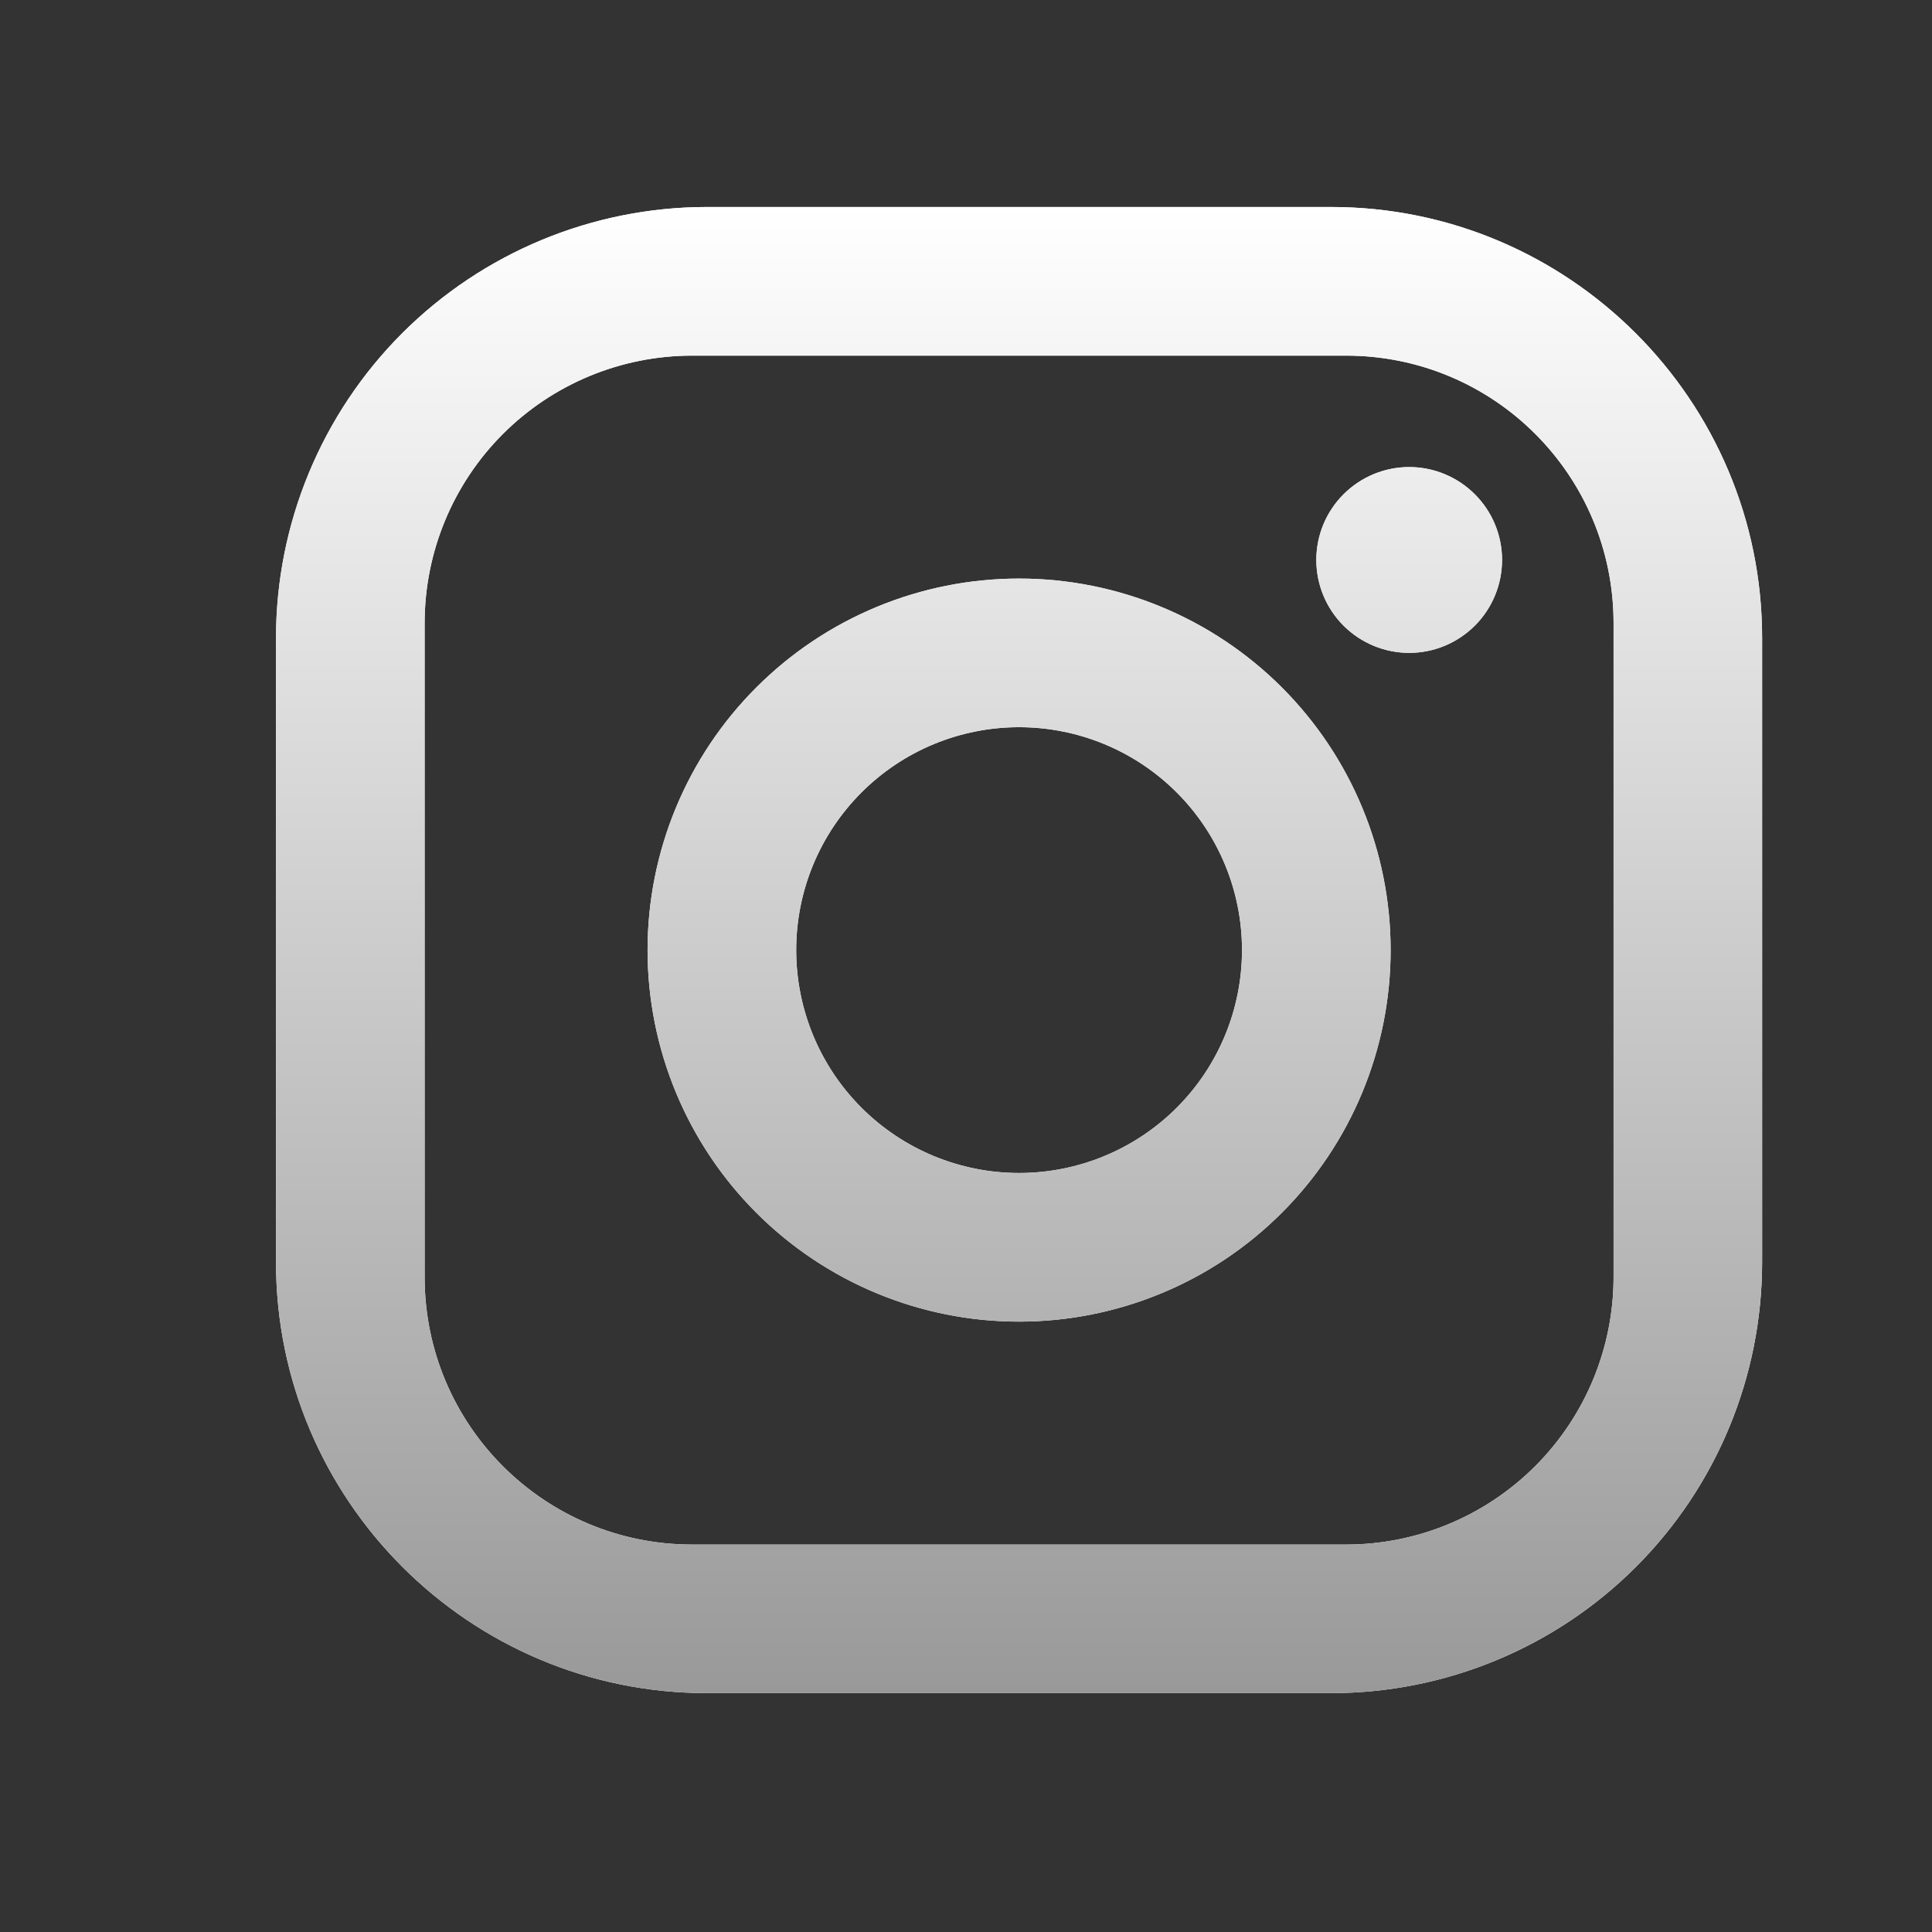 <svg width="28" height="28" viewBox="0 0 28 28" fill="none" xmlns="http://www.w3.org/2000/svg">
<rect x="0" y="0" width="28" height="28" fill="#333333" stroke="none"/>
<path d="M10.246 3H19.292C22.738 3 25.538 5.8 25.538 9.246V18.292C25.538 19.949 24.88 21.538 23.709 22.709C22.538 23.88 20.949 24.538 19.292 24.538H10.246C6.8 24.538 4 21.738 4 18.292V9.246C4 7.59 4.658 6.001 5.829 4.829C7.001 3.658 8.59 3 10.246 3ZM10.031 5.154C9.003 5.154 8.016 5.562 7.289 6.289C6.562 7.016 6.154 8.003 6.154 9.031V18.508C6.154 20.651 7.888 22.385 10.031 22.385H19.508C20.536 22.385 21.522 21.976 22.249 21.249C22.976 20.522 23.385 19.536 23.385 18.508V9.031C23.385 6.888 21.651 5.154 19.508 5.154H10.031ZM20.423 6.769C20.78 6.769 21.122 6.911 21.375 7.164C21.627 7.416 21.769 7.758 21.769 8.115C21.769 8.472 21.627 8.815 21.375 9.067C21.122 9.32 20.78 9.462 20.423 9.462C20.066 9.462 19.724 9.32 19.471 9.067C19.219 8.815 19.077 8.472 19.077 8.115C19.077 7.758 19.219 7.416 19.471 7.164C19.724 6.911 20.066 6.769 20.423 6.769ZM14.769 8.385C16.197 8.385 17.567 8.952 18.577 9.962C19.587 10.972 20.154 12.341 20.154 13.769C20.154 15.197 19.587 16.567 18.577 17.577C17.567 18.587 16.197 19.154 14.769 19.154C13.341 19.154 11.972 18.587 10.962 17.577C9.952 16.567 9.385 15.197 9.385 13.769C9.385 12.341 9.952 10.972 10.962 9.962C11.972 8.952 13.341 8.385 14.769 8.385ZM14.769 10.539C13.912 10.539 13.091 10.879 12.485 11.485C11.879 12.091 11.539 12.912 11.539 13.769C11.539 14.626 11.879 15.448 12.485 16.054C13.091 16.66 13.912 17 14.769 17C15.626 17 16.448 16.66 17.054 16.054C17.66 15.448 18 14.626 18 13.769C18 12.912 17.66 12.091 17.054 11.485C16.448 10.879 15.626 10.539 14.769 10.539Z" fill="white"/>
<path d="M10.246 3H19.292C22.738 3 25.538 5.8 25.538 9.246V18.292C25.538 19.949 24.88 21.538 23.709 22.709C22.538 23.88 20.949 24.538 19.292 24.538H10.246C6.8 24.538 4 21.738 4 18.292V9.246C4 7.59 4.658 6.001 5.829 4.829C7.001 3.658 8.59 3 10.246 3ZM10.031 5.154C9.003 5.154 8.016 5.562 7.289 6.289C6.562 7.016 6.154 8.003 6.154 9.031V18.508C6.154 20.651 7.888 22.385 10.031 22.385H19.508C20.536 22.385 21.522 21.976 22.249 21.249C22.976 20.522 23.385 19.536 23.385 18.508V9.031C23.385 6.888 21.651 5.154 19.508 5.154H10.031ZM20.423 6.769C20.78 6.769 21.122 6.911 21.375 7.164C21.627 7.416 21.769 7.758 21.769 8.115C21.769 8.472 21.627 8.815 21.375 9.067C21.122 9.32 20.78 9.462 20.423 9.462C20.066 9.462 19.724 9.32 19.471 9.067C19.219 8.815 19.077 8.472 19.077 8.115C19.077 7.758 19.219 7.416 19.471 7.164C19.724 6.911 20.066 6.769 20.423 6.769ZM14.769 8.385C16.197 8.385 17.567 8.952 18.577 9.962C19.587 10.972 20.154 12.341 20.154 13.769C20.154 15.197 19.587 16.567 18.577 17.577C17.567 18.587 16.197 19.154 14.769 19.154C13.341 19.154 11.972 18.587 10.962 17.577C9.952 16.567 9.385 15.197 9.385 13.769C9.385 12.341 9.952 10.972 10.962 9.962C11.972 8.952 13.341 8.385 14.769 8.385ZM14.769 10.539C13.912 10.539 13.091 10.879 12.485 11.485C11.879 12.091 11.539 12.912 11.539 13.769C11.539 14.626 11.879 15.448 12.485 16.054C13.091 16.66 13.912 17 14.769 17C15.626 17 16.448 16.66 17.054 16.054C17.66 15.448 18 14.626 18 13.769C18 12.912 17.66 12.091 17.054 11.485C16.448 10.879 15.626 10.539 14.769 10.539Z" fill="url(#paint0_linear_2090_234)"/>
<defs>
<linearGradient id="paint0_linear_2090_234" x1="14.769" y1="3" x2="14.769" y2="24.538" gradientUnits="userSpaceOnUse">
<stop stop-color="white"/>
<stop offset="1" stop-color="#999999"/>
</linearGradient>
</defs>
</svg>
